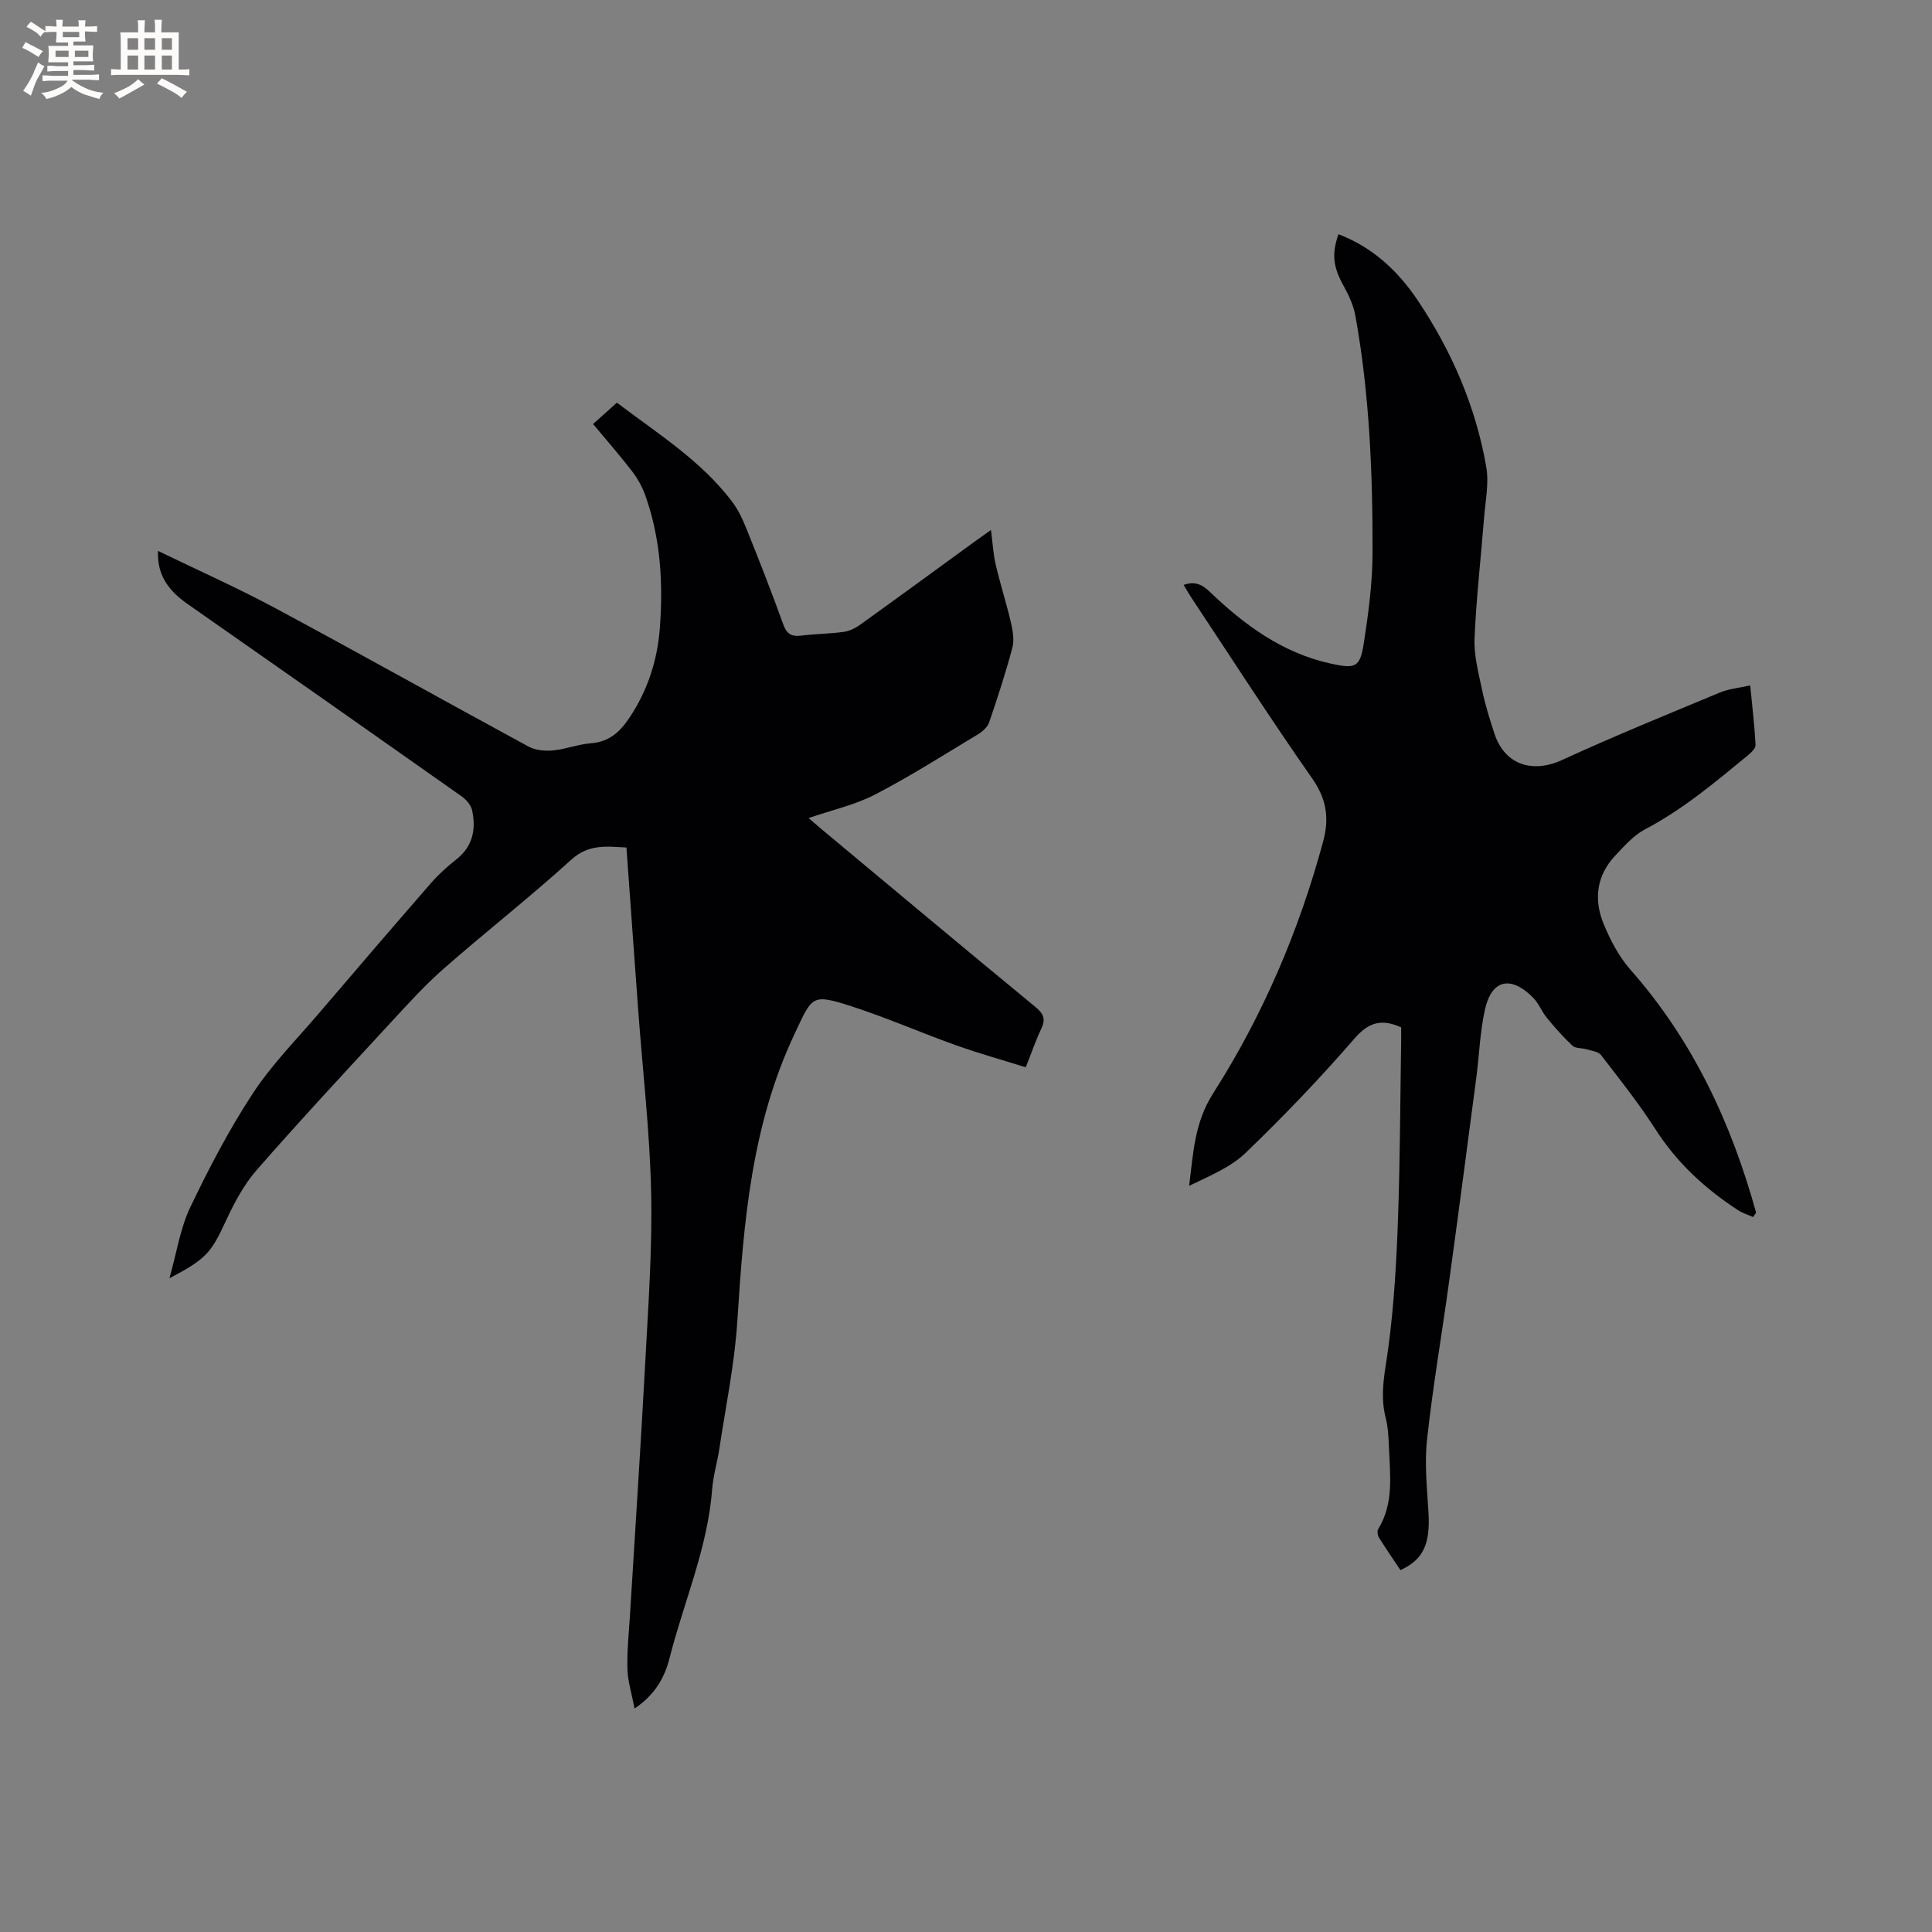 <svg enable-background="new 0 0 400 400" viewBox="0 0 400 400" xmlns="http://www.w3.org/2000/svg"><rect x="0" y="0" width="400" height="400" fill="#808080" stroke="none"/><path d="m131.38 353.73c-.6-3.14-1.42-5.68-1.48-8.23-.1-3.8.32-7.61.55-11.42 1.06-17.46 2.23-34.91 3.16-52.37.62-11.64 1.46-23.31 1.2-34.95-.28-12.48-1.74-24.93-2.66-37.4-.83-11.2-1.62-22.4-2.45-33.89-4.11-.21-7.8-.78-11.45 2.54-8.55 7.77-17.67 14.9-26.36 22.52-3.89 3.41-7.4 7.29-10.92 11.1-9.35 10.13-18.74 20.22-27.81 30.59-2.65 3.03-4.64 6.78-6.35 10.46-3.09 6.66-4.01 7.92-11.73 11.97 1.5-5.31 2.22-10.29 4.28-14.63 3.87-8.11 8.07-16.15 12.99-23.65 3.92-5.98 9.06-11.17 13.73-16.64 7.64-8.95 15.3-17.88 23.03-26.76 1.59-1.83 3.41-3.5 5.31-4.99 3.46-2.71 4.19-6.26 3.32-10.23-.24-1.08-1.22-2.21-2.17-2.88-18.87-13.31-37.77-26.58-56.71-39.8-4.3-3-6.36-6.32-6.14-11.01 8.2 3.98 16.42 7.63 24.33 11.88 17.55 9.42 34.91 19.16 52.42 28.65 1.43.77 3.41.93 5.07.77 2.62-.25 5.17-1.28 7.78-1.47 3.67-.28 5.92-2.22 7.86-5.09 3.85-5.68 5.92-11.98 6.43-18.72.71-9.36.17-18.66-3.04-27.6-.63-1.75-1.59-3.45-2.72-4.93-2.52-3.27-5.25-6.38-8.06-9.76 1.6-1.44 3.14-2.83 4.93-4.42 8.43 6.39 17.38 11.96 23.83 20.46 1.32 1.74 2.27 3.82 3.09 5.87 2.6 6.48 5.16 12.99 7.52 19.56.72 2 1.7 2.58 3.69 2.34 2.94-.36 5.93-.38 8.86-.78 1.18-.16 2.39-.78 3.38-1.48 7.92-5.69 15.79-11.45 23.68-17.19 1-.73 2.02-1.44 3.4-2.42.36 2.71.47 5.01.99 7.22.93 3.99 2.2 7.9 3.13 11.89.39 1.7.74 3.64.31 5.26-1.38 5.21-3.06 10.34-4.8 15.44-.33.97-1.34 1.89-2.26 2.45-7.08 4.27-14.06 8.72-21.39 12.52-4.17 2.16-8.92 3.2-13.74 4.86 1 .86 1.86 1.61 2.73 2.34 14.74 12.29 29.46 24.61 44.28 36.81 1.72 1.42 2.08 2.54 1.15 4.5-1.13 2.38-1.98 4.89-3.2 7.95-4.88-1.53-9.74-2.88-14.47-4.57-7.17-2.56-14.17-5.64-21.41-7.99-8.52-2.76-8.26-2.24-11.98 5.64-8.92 18.89-10.56 39.05-11.85 59.43-.56 8.83-2.39 17.59-3.71 26.37-.42 2.82-1.28 5.6-1.5 8.43-.92 12.19-5.87 23.36-8.83 35.03-.99 3.86-2.87 7.48-7.24 10.42z" fill="#010103"/><path d="m362.97 251.98c-1.05-.47-2.19-.81-3.14-1.43-6.81-4.44-12.64-9.81-17.09-16.75-3.42-5.34-7.4-10.35-11.28-15.38-.56-.73-1.96-.86-3-1.18-.96-.29-2.26-.14-2.89-.73-1.91-1.78-3.65-3.76-5.31-5.78-1.06-1.29-1.68-2.99-2.84-4.17-4.61-4.65-8.58-3.78-9.97 2.44-1.04 4.62-1.18 9.44-1.8 14.15-1.85 14.07-3.7 28.15-5.63 42.21-1.5 10.91-3.38 21.78-4.57 32.73-.55 5.01.02 10.16.31 15.23.35 6.35-1.07 9.58-5.81 11.76-1.47-2.21-3.02-4.45-4.46-6.75-.28-.45-.4-1.33-.15-1.74 3.29-5.36 2.45-11.25 2.22-17.05-.08-2.01-.18-4.06-.67-5.99-1.28-4.99-.09-9.75.57-14.68 1.16-8.78 1.67-17.67 1.98-26.53.44-12.39.46-24.8.66-37.21.01-.83 0-1.67 0-2.42-3.98-1.8-6.67-1.15-9.66 2.3-7.14 8.23-14.69 16.13-22.55 23.68-3.16 3.04-7.55 4.8-11.69 6.82.86-6.76 1.07-13.03 4.96-19.13 10.28-16.12 17.79-33.65 22.79-52.19 1.29-4.8.71-8.76-2.28-13.03-8.63-12.32-16.76-24.99-25.08-37.53-.51-.78-.97-1.59-1.53-2.53 2.32-.83 3.82-.1 5.42 1.43 7.19 6.9 15.08 12.68 25.08 14.87 5.09 1.11 6.02.81 6.81-4.29.95-6.16 1.79-12.42 1.8-18.63.04-16.44-.62-32.86-3.55-49.09-.38-2.11-1.33-4.2-2.38-6.09-2.19-3.94-2.6-6.53-1.13-10.81 7.11 2.71 12.38 7.65 16.48 13.79 7.01 10.5 11.97 21.95 14.13 34.42.58 3.35-.18 6.95-.45 10.43-.66 8.35-1.63 16.68-1.98 25.04-.15 3.51.81 7.11 1.55 10.62.65 3.1 1.59 6.15 2.59 9.16 2.14 6.42 7.86 8.22 14.03 5.38 10.75-4.95 21.73-9.41 32.65-13.96 1.8-.75 3.84-.92 6.25-1.46.43 4.38.9 8.33 1.11 12.3.04.7-.88 1.59-1.56 2.15-6.78 5.58-13.49 11.23-21.35 15.36-2.35 1.24-4.27 3.44-6.14 5.42-3.91 4.14-4.48 9.14-2.39 14.19 1.39 3.36 3.18 6.76 5.56 9.46 12.9 14.63 20.86 31.72 26 50.29-.23.3-.43.6-.62.9z" fill="#010103"/><g fill="#fcfbfa"><path d="m6.8 9.5c.6.3 1.3.7 2.1 1.1-.4.4-.7.8-.9 1.2-.7-.4-1.3-.8-1.8-1.1s-1.1-.6-1.6-.8c.2-.4.5-.8.7-1.2.4.2.8.5 1.5.8zm.9 6.9c-.3.6-.5 1.1-.7 1.7s-.4 1.1-.6 1.7c-.6-.4-1.1-.7-1.6-1 .7-1 1.2-1.8 1.5-2.4.3-.5.6-1.1.8-1.7.3-.6.5-1.2.8-1.8.3.3.8.6 1.3.8-.7 1.3-1.2 2.2-1.5 2.7zm.1-11c.4.3 1 .7 1.7 1.1-.5.2-.8.6-1.1 1.1-.5-.6-1-1-1.4-1.2s-.9-.6-1.5-.8c.2-.4.5-.7.9-1.1.5.3.9.6 1.4.9zm10.5 13.1c1 .4 2 .6 3.1.7-.4.4-.7.8-.8 1.3-.9-.2-1.9-.6-3-.9-1-.4-2-.9-2.8-1.6-.5.4-1.1.9-1.9 1.3s-1.9.9-3.3 1.2c-.1-.3-.5-.8-1.1-1.3 1 0 2.1-.3 3.2-.8 1.2-.5 1.9-1 2.3-1.7h-3.2c-.4 0-1 0-2 .1v-1.2c1 0 1.7.1 2 .1h3.3v-1h-2.3c-.2 0-.9 0-2 .1v-1.2c1.2 0 1.9.1 2 .1h2.3v-.8h-4.1c0-.7.1-1.2.1-1.6 0-.5 0-1.1-.1-1.8h4.1v-.7h-2.5c0-.6.1-1.1.1-1.6v-.6h-.5c-.4 0-1 0-1.8.1v-1.3c1.2 0 1.9.1 2.1.1h.2c0-.3 0-.8-.1-1.4h1.4c0 .6-.1 1-.1 1.4h3.4c0-.4 0-.8-.1-1.3h1.5c0 .4-.1.9-.1 1.3.7 0 1.5 0 2.5-.1v1.2c-1 0-1.8-.1-2.5-.1v.6c0 .3 0 .8.1 1.5h-2.5v.8h4.1c0 .7-.1 1.3-.1 1.8s0 1 .1 1.5h-4.1v.8h1.4c.8 0 1.8 0 2.9-.1v1.2c-1 0-1.9-.1-2.8-.1h-1.5v1h3.2c.3 0 1 0 2.1-.1v1.2c-1.1 0-1.8-.1-2.1-.1h-3.4l-.1.1c1.4 1 2.4 1.5 3.4 1.9zm-4.1-6.7v-1.3h-2.7v1.3zm2.2-4.1v-1.1h-3.4v1.1zm1.9 4.1v-1.3h-2.8v1.3z"/><path d="m37 6.7v2.3 5.4c1 0 1.8 0 2.2-.1v1.3c-.6 0-1.5-.1-2.5-.1h-11.9c-.7 0-1.3 0-1.8.1v-1.3c.5 0 1.1.1 2 .1v-5.2c0-1 0-1.8-.1-2.5h3.7c0-1.3 0-2.1-.1-2.5h1.5c0 .4-.1 1.3-.1 2.5h2.2c0-1.2 0-2.1-.1-2.6h1.5c0 .4-.1 1.3-.1 2.6zm-12.3 13.7c-.3-.4-.7-.8-1.1-1.1 1.1-.4 2.1-.9 2.9-1.3.8-.5 1.5-1 2.1-1.6.4.4.9.8 1.3 1.1-2.5 1.4-4.2 2.4-5.2 2.9zm3.9-10.1v-2.4h-2.2v2.4zm0 4.1v-2.9h-2.2v2.9zm3.5-4.1v-2.4h-2.2v2.4zm0 4.1v-2.9h-2.2v2.9zm.4 2.9 1-1.1c.6.3 1.4.7 2.5 1.3s2 1.1 2.7 1.5c-.4.4-.8.8-1.1 1.3-.8-.8-2.5-1.7-5.1-3zm3.1-7v-2.4h-2.1v2.4zm0 4.1v-2.9h-2.1v2.9z"/></g></svg>